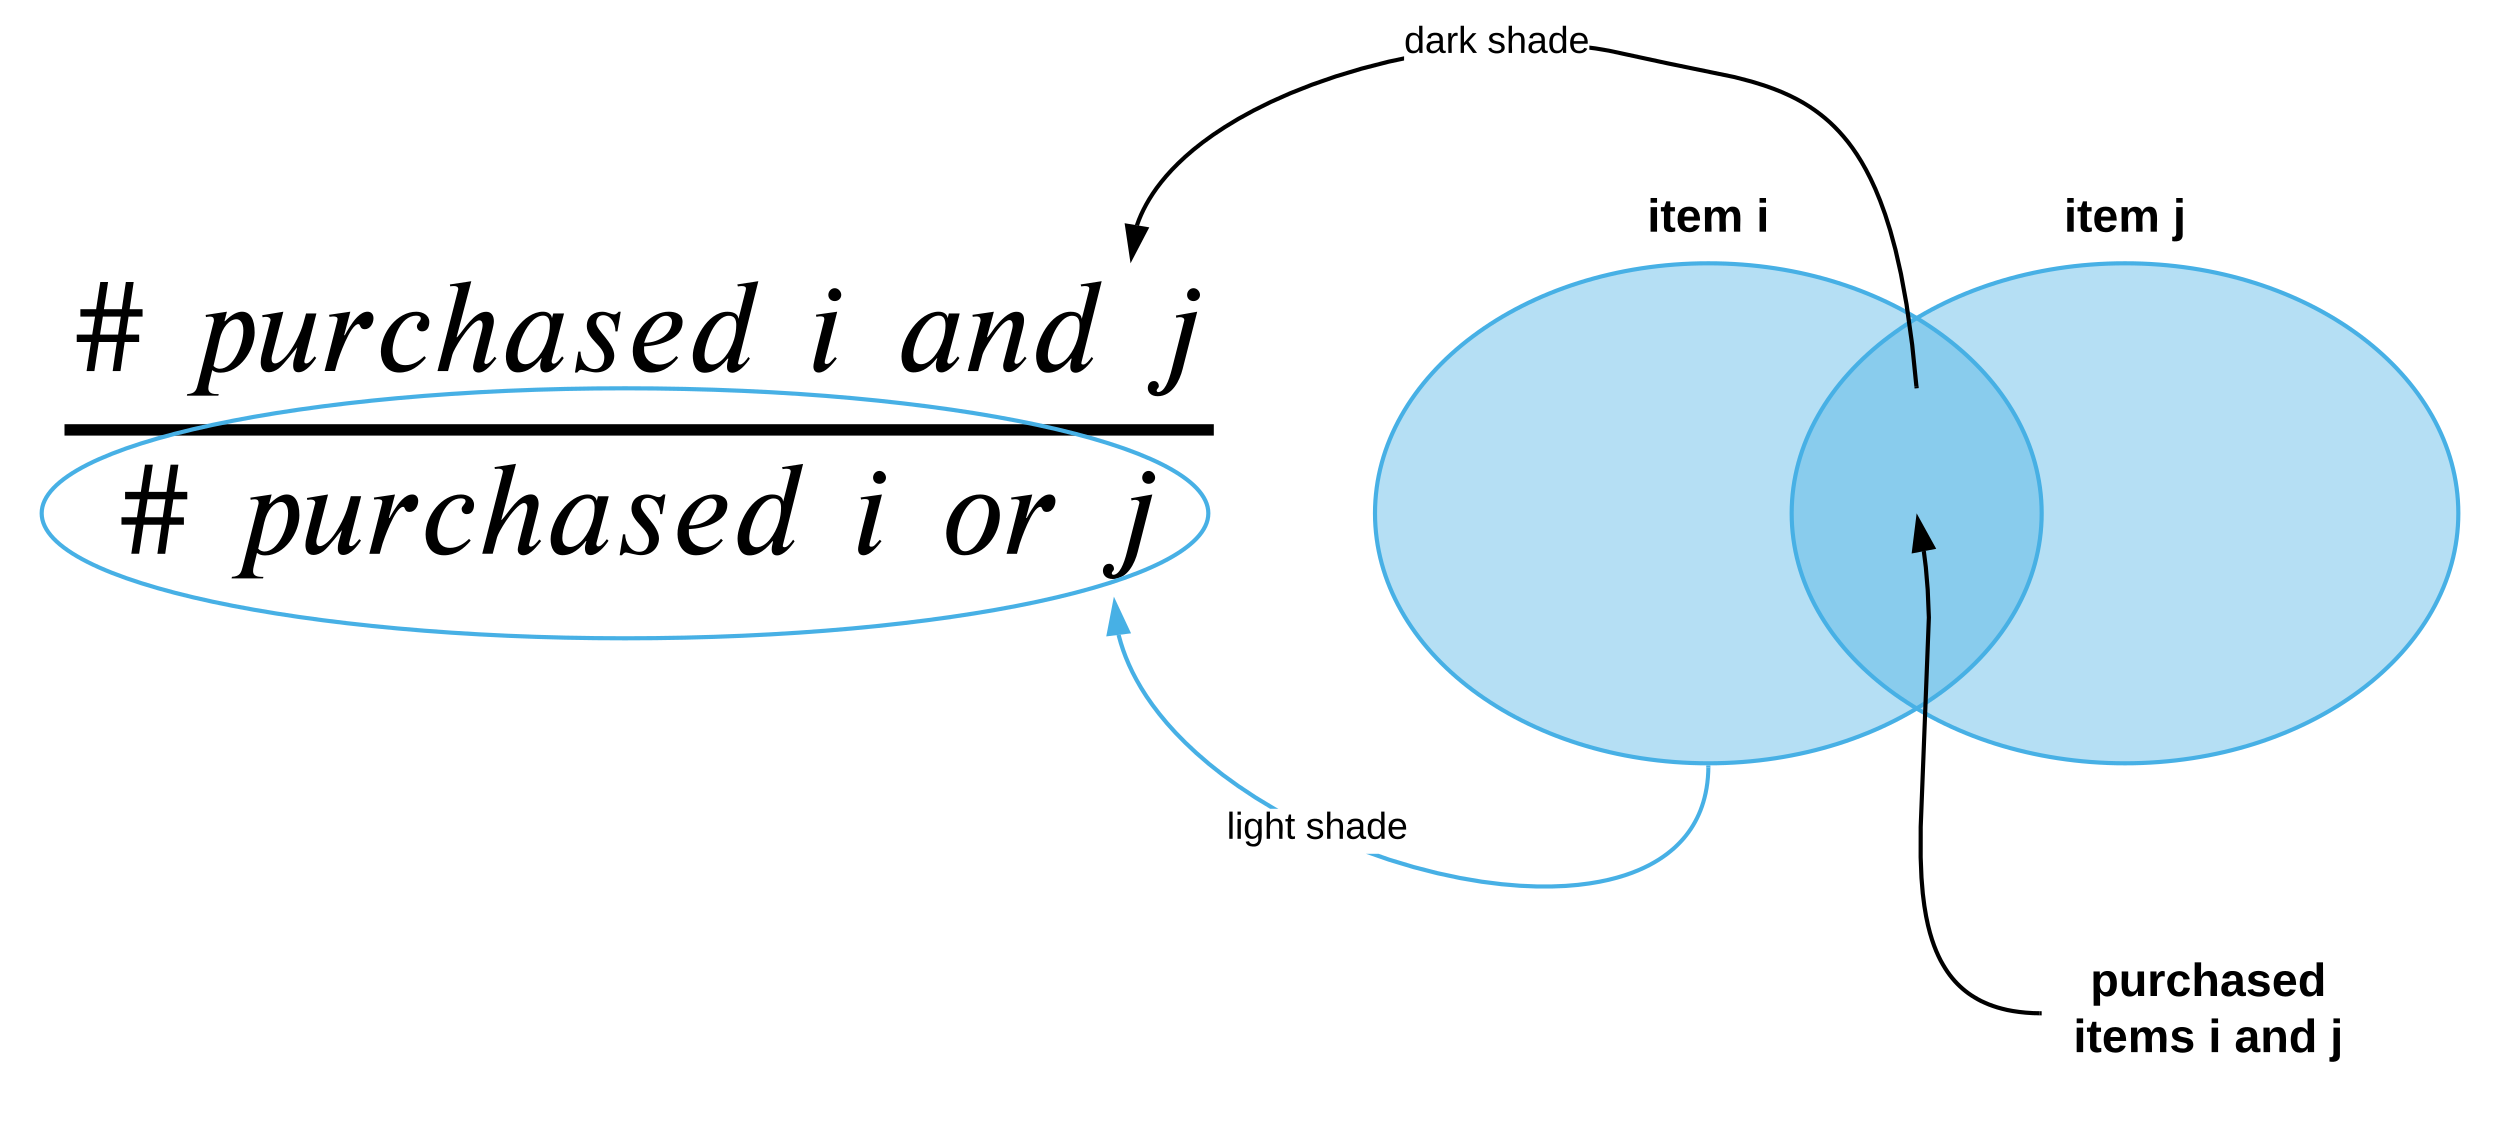 <svg xmlns="http://www.w3.org/2000/svg" xmlns:xlink="http://www.w3.org/1999/xlink" xmlns:lucid="lucid" width="1200" height="546.38"><g transform="translate(-140 -113.615)" lucid:page-tab-id="rCtiD1TG3pxG"><path d="M160 240h573.7v160H160z" fill="#fff" fill-opacity="0"/><path d="M170.96 322.7h551.67v-5.48H170.96zM208.42 265.57h-6.72l-1.3 8.66h6.4v3.55h-6.97l-2 13.95h-3.75l2-13.95h-8.65l-2.13 13.95h-3.75l2.13-13.95h-6.85v-3.55h7.43l1.36-8.66h-7.04v-3.55h7.56l2-13.05h3.74l-2 13.05h8.6l1.93-13.05h3.76l-1.94 13.05h6.2v3.55m-10.46 0h-8.6l-1.35 8.66h8.66M247.95 267.83l.9-.84c2.53-2.4 5.05-3.76 7.3-3.76 3.95 0 6.08 3.5 6.08 10.02 0 8.33-7.1 19.25-16.4 19.25-1.56 0-2.72-.25-3.95-1.22l-1.55 6.46c-.2.84-.32 1.55-.32 2.26 0 1.42.72 2.78 3.95 2.78h1.03l-.2.77h-15.1l.2-.77c4-.2 4.44-2.13 5.22-5.1l7.56-29.98c0-1.23-.07-2.13-2-2.13-.52 0-1.3.13-1.8.26l-.14-1.04 10.2-1.56-1.16 4.46m-2.33 8.66l-2.97 12.92c.9 1.03 2.2 1.35 2.97 1.35 6.53 0 11.37-11.17 11.37-18.4 0-4.08-1.8-5.37-3.3-5.37-3.42 0-6.77 3.94-8.07 9.5M291.88 264.08l-5.75 22.48c-.07.26-.07.4-.07.6 0 .5.26.9.9.9 1.37 0 2.6-1.7 3.7-2.98l.3-.4.85.72c-1.47 2.13-4.77 6.9-8.5 6.9-1.9 0-2.6-1.2-2.6-3.35 0-.58.07-1.6.26-2.4l1.68-6.12h-.06c-.46.32-6.27 8.14-8.85 10.07-1.5 1.1-3.17 1.8-4.65 1.8-3.04 0-3.94-2.3-3.94-4.77 0-1.35.2-2.58.5-3.8l3.82-14.93c.26-.97.4-1.36.4-1.6 0-.8-.72-1.5-2.14-1.5-.45 0-1.23.06-1.68.2l-.2-.98 10.15-1.68-5.44 21.06c-.13.58-.2 1.04-.2 1.55 0 1.36.52 2.2 1.7 2.2 1.6 0 4.2-2 6.45-4.97 2.78-3.7 5.76-9.44 7.05-14.15l1.35-4.85h4.98M305.2 274.48l.3.07c.6-1.16 1.36-2.46 2.08-3.62 2.2-3.5 5.3-7.7 8.84-7.7 1.88 0 2.85 1.37 2.85 3.12 0 2.45-1.55 5.3-4.2 5.3-2.52 0-1.88-2.46-3.04-2.46-3.94 0-9.56 16.52-9.88 17.62l-1.36 4.9h-4.98l5.94-23.5c.2-.7.26-1.16.26-1.5 0-.83-.7-1.2-2.13-1.2-.46 0-1.37.1-1.76.18l-.13-.97 10.16-1.5M343.68 284.56l.78.84c-3.3 3.88-7.3 7.04-12.8 7.04-6.26 0-8.84-5.04-8.84-10 0-9.05 7.82-19.2 17-19.2 3.22 0 6.25 1.75 6.25 4.9 0 2.47-1.03 4.54-3.48 4.54-1.7 0-2.47-1.36-2.47-2.46 0-1.55 1.87-2.32 1.87-3.75 0-.77-.64-1.35-2.2-1.35-7.68 0-11.36 11.56-11.36 16.73 0 5.62 3.16 7.04 6.07 7.04 3.95 0 6.92-2.14 9.18-4.34M377.4 284.88l.9.7c-1.87 2.2-5.03 6.86-8.58 6.86-1.17 0-2.65-.64-2.65-2.7 0-.8.06-1.7 4.13-17.26.13-.45.45-1.87.45-2.84 0-1.23-.45-2.26-1.55-2.26-2.32 0-6.58 5.5-8.65 8.6-2.2 3.28-4 6.58-4.33 7.87l-2.07 7.88H350l9.83-38.76c.07-.25.13-.45.13-.64 0-.84-.64-1.42-2-1.42-.65 0-1.36.07-1.87.14l-.14-.9 10.27-1.56-7.04 26.87h.25c3.42-3.74 8.07-12.2 13.95-12.2 2.7 0 3.68 2.2 3.68 4.52 0 1.42-.4 2.77-.7 4.13l-3.76 14.86c-.06.32-.13.45-.13.64 0 .4.2.9.83.9 1.42 0 3.17-2.25 4.07-3.42M410.73 264.08l-5.87 22.3s-.07.12-.07.7c0 .7.38 1.1.9 1.1.64 0 1.6-.13 4.13-3.5l.78.8c-2 3.02-5.5 6.9-8.6 6.9-2.12 0-2.7-1.5-2.7-3.56 0-.84.4-2.2.7-3.23h-.25c-4.65 5.94-8.65 6.78-11.17 6.78-4.07 0-5.75-3.56-5.75-7.7 0-8.52 8.53-21.44 17.83-21.44 2.78 0 4.13 1.55 4.26 2.98h.07l.57-2.14h5.16m-6.78 5.62c0-2.64-.77-4.58-3.23-4.58-4.4 0-8.27 5.62-10.46 11.04-1.17 2.9-1.8 5.75-1.8 8 0 3.44 2 4.28 3.74 4.28 4.45 0 8.97-6.14 10.78-12.28.52-1.68.97-4.26.97-6.46M437.93 263.24l-1.55 9.44h-.97c0-4.14-2.32-7.76-5.93-7.76-1.62 0-3.3 1.1-3.3 3.75 0 3.55 8.66 9.5 8.66 15.63 0 4-3.1 8.08-8.72 8.08-2.2 0-6.32-1.3-7.1-1.3-.58 0-1.16.26-1.94 1.36h-1.1l1.62-10.07h1.04c0 4.06 2.64 8.4 6.7 8.4 3.82 0 4.73-3.24 4.73-5.76 0-5.28-8.4-8.5-8.4-14.84 0-5.1 3.8-6.92 7.37-6.92 2.77 0 4.06 1.3 5.94 1.3.7 0 1.42-.65 1.94-1.3h1.03M464.6 284.5l.9.84c-4.5 5.55-8.9 7.1-12.9 7.1-6.34 0-8.86-5.42-8.86-10.07 0-1.5.07-2.4.4-3.88 1.6-7.18 8.7-15.26 16.9-15.26 2.73 0 6.6.9 6.6 4.9 0 8.22-10.78 11.38-18.47 11.77v1.82c0 4.13 3.36 6.9 7.3 6.9 2.7 0 5.8-1.15 8.14-4.12m-15.43-6.4h.58c6.72 0 12.8-4.46 12.8-10.14 0-1.6-1.24-2.78-2.85-2.78-4.78 0-8.66 7.43-10.53 12.92M504 248.58l-9.6 38.63c-.08.2-.14.6-.14.78 0 .4.32.6.97.6 1.3 0 3.1-2.27 4-3.63l.7.77c-1.93 2.9-5.35 6.8-8.4 6.8-2.05 0-2.57-1.5-2.57-2.66 0-1.3.13-2.2.65-4.14h-.32c-4.78 6-8.65 6.8-11.04 6.8-4.72 0-5.7-4.8-5.7-8.22 0-6.65 6.67-21.06 16.6-21.06 3.7 0 5.18 1.68 5.25 3.23h.12l3.42-13.5c.06-.25.13-.5.13-.77 0-.84-.45-1.3-2.13-1.3-.6 0-1.3.14-1.75.2l-.27-.97m-.5 19.64c0-3.04-.98-4.6-3.63-4.6-6.4 0-11.63 12.93-11.63 19.13 0 3.17 1.8 4.27 3.62 4.27 4.5 0 8.77-6.08 10.58-12.02.7-2.26 1.04-4.78 1.04-6.78M543.8 255.17c0 1.68-1.42 2.97-3.1 2.97-1.87 0-3.1-1.3-3.1-2.97 0-1.6 1.23-3.23 3.1-3.23 1.68 0 3.1 1.62 3.1 3.23m-1.94 8.07l-5.94 23.52c-.06.4-.06.64-.06.9 0 .45.38.65.84.65 1.42 0 1.8-.77 4.13-3.3l.84.66c-2.26 2.9-5.5 6.78-8.66 6.78-1.8 0-2.57-1.23-2.57-2.97 0-.77 0-2 5.1-21.83.07-.13.13-.58.13-.78 0-1.1-.5-1.42-2-1.42-.58 0-1.36.13-1.8.26l-.2-1.03M600.65 264.08l-5.88 22.3s-.07.12-.07.7c0 .7.4 1.1.9 1.1.65 0 1.62-.13 4.14-3.5l.78.8c-2 3.02-5.5 6.9-8.6 6.9-2.13 0-2.7-1.5-2.7-3.56 0-.84.38-2.2.7-3.23h-.26c-4.65 5.94-8.65 6.78-11.17 6.78-4.08 0-5.76-3.56-5.76-7.7 0-8.52 8.53-21.44 17.83-21.44 2.78 0 4.13 1.55 4.26 2.98h.07l.58-2.14h5.17m-6.8 5.62c0-2.64-.76-4.58-3.22-4.58-4.4 0-8.26 5.62-10.46 11.04-1.16 2.9-1.8 5.75-1.8 8 0 3.44 2 4.28 3.74 4.28 4.46 0 9-6.14 10.8-12.28.5-1.68.96-4.26.96-6.46M632.75 285.53l-.32.4c-1.8 2.18-4.9 6.32-8.27 6.32-2.07 0-2.65-1.5-2.65-2.97 0-.84.27-1.88.46-2.6l3.68-14.26c.13-.52.46-1.8.46-2.72 0-1.22-.4-2.45-1.55-2.45-2.46 0-6.53 5.55-8.53 8.6-2.33 3.48-4 6.52-4.4 7.87l-2.12 8h-4.98l6.14-24.15c0-1.16-.2-2.06-1.94-2.06-.65 0-1.36.13-1.8.2l-.14-.97 10.27-1.5-3.3 12.22h.2c.33 0 3.5-4.52 3.62-4.7 2.58-3.24 6.46-7.5 10.34-7.5 2.85 0 3.62 1.87 3.62 4 0 1.6-.38 3.23-.7 4.52L627 286.7c-.06.12-.06.32-.06.64.06.4.25.9.97.9 1.56 0 3.1-2.32 4-3.42M668.8 248.58l-9.63 38.63c-.07.2-.13.6-.13.78 0 .4.32.6.97.6 1.3 0 3.1-2.27 4-3.63l.72.77c-1.93 2.9-5.36 6.8-8.4 6.8-2.06 0-2.58-1.5-2.58-2.66 0-1.3.13-2.2.65-4.14h-.33c-4.78 6-8.66 6.8-11.05 6.8-4.7 0-5.68-4.8-5.68-8.22 0-6.65 6.65-21.06 16.6-21.06 3.68 0 5.16 1.68 5.23 3.23h.13l3.42-13.5c.07-.25.13-.5.13-.77 0-.84-.45-1.3-2.13-1.3-.58 0-1.3.14-1.74.2l-.26-.97m-.52 19.64c0-3.04-.97-4.6-3.62-4.6-6.4 0-11.62 12.93-11.62 19.13 0 3.17 1.8 4.27 3.6 4.27 4.54 0 8.8-6.08 10.6-12.02.72-2.26 1.04-4.78 1.04-6.78M716 255.17c0 1.68-1.4 2.97-3.1 2.97-1.86 0-3.1-1.3-3.1-2.97 0-1.6 1.24-3.23 3.1-3.23 1.7 0 3.1 1.62 3.1 3.23m-1.34 8.07l-6.98 27.46c-1.42 5.68-5.04 13.1-12 13.1-3.44 0-4.73-2.12-4.73-3.93 0-1.42.78-3.36 3.04-3.36 1.2 0 2.25.98 2.25 2.47 0 .97-1.04 1.16-1.04 2.2 0 .25.34.64.66.64 2.97 0 5.1-4.9 6.65-11.1l5.96-23.45c0-.78-.65-1.42-2.07-1.42-.53 0-1.3.13-1.76.32l-.2-1.1M229.9 353.28h-6.73l-1.3 8.66h6.4v3.55h-6.97l-2 13.94h-3.75l2-13.95h-8.65l-2.13 13.94h-3.75l2.13-13.95h-6.85v-3.56h7.43l1.36-8.66h-7.05v-3.55h7.56l2-13.05h3.76l-2 13.05h8.58l1.94-13.05h3.75l-1.94 13.05h6.2v3.55m-10.47 0h-8.6l-1.35 8.66h8.66M269.42 355.54l.9-.84c2.53-2.4 5.05-3.74 7.3-3.74 3.95 0 6.08 3.48 6.08 10 0 8.34-7.1 19.26-16.4 19.26-1.56 0-2.72-.26-3.95-1.23l-1.55 6.45c-.2.84-.32 1.55-.32 2.26 0 1.43.7 2.8 3.94 2.8h1.03l-.2.76h-15.1l.2-.77c4-.2 4.44-2.14 5.22-5.1l7.56-30c0-1.2-.07-2.12-2-2.12-.52 0-1.3.13-1.8.26l-.14-1.03 10.2-1.54-1.17 4.45m-2.32 8.67L263.94 377c.9 1.02 2.2 1.34 2.98 1.34 6.53 0 11.37-11.17 11.37-18.4 0-4.07-1.8-5.37-3.3-5.37-3.4 0-6.77 3.94-8.06 9.5M313.35 351.8l-5.75 22.48c-.06.25-.06.38-.06.58 0 .5.25.9.9.9 1.36 0 2.58-1.68 3.68-2.97l.33-.4.83.7c-1.48 2.14-4.78 6.92-8.52 6.92-1.88 0-2.6-1.22-2.6-3.35 0-.6.08-1.62.27-2.4l1.68-6.13h-.05c-.45.32-6.27 8.14-8.85 10.08-1.5 1.1-3.17 1.8-4.65 1.8-3.04 0-3.94-2.32-3.94-4.78 0-1.35.2-2.58.52-3.8l3.8-14.93c.27-.96.4-1.35.4-1.6 0-.78-.7-1.5-2.13-1.5-.46 0-1.24.08-1.7.2l-.18-.96 10.14-1.68-5.43 21.05c-.13.6-.2 1.05-.2 1.56 0 1.36.53 2.2 1.7 2.2 1.6 0 4.2-2 6.45-4.97 2.78-3.7 5.75-9.44 7.04-14.16l1.36-4.84h4.97M326.66 362.2l.32.06c.58-1.16 1.36-2.45 2.07-3.62 2.2-3.5 5.3-7.68 8.85-7.68 1.87 0 2.84 1.35 2.84 3.1 0 2.45-1.55 5.3-4.2 5.3-2.52 0-1.87-2.46-3.04-2.46-3.94 0-9.56 16.54-9.88 17.63l-1.36 4.9h-4.97l5.93-23.5c.2-.7.26-1.16.26-1.5 0-.83-.72-1.2-2.14-1.2-.45 0-1.36.12-1.74.18l-.13-.96 10.13-1.48M365.16 372.27l.77.84c-3.3 3.9-7.3 7.05-12.8 7.05-6.26 0-8.84-5.04-8.84-10 0-9.05 7.8-19.2 16.98-19.2 3.23 0 6.27 1.75 6.27 4.92 0 2.45-1.04 4.52-3.5 4.52-1.67 0-2.45-1.37-2.45-2.47 0-1.55 1.88-2.32 1.88-3.74 0-.8-.65-1.37-2.2-1.37-7.7 0-11.37 11.56-11.37 16.73 0 5.62 3.18 7.04 6.08 7.04 3.94 0 6.9-2.13 9.18-4.33M398.87 372.6l.9.7c-1.86 2.2-5.03 6.85-8.58 6.85-1.18 0-2.66-.64-2.66-2.7 0-.78.06-1.7 4.13-17.26.13-.46.46-1.88.46-2.85 0-1.23-.46-2.26-1.56-2.26-2.32 0-6.58 5.48-8.65 8.58-2.2 3.3-4 6.6-4.33 7.88l-2.08 7.88h-5.03l9.8-38.75c.07-.27.13-.47.13-.66 0-.84-.64-1.42-2-1.42-.65 0-1.36.06-1.87.13l-.13-.9 10.27-1.56-7.04 26.86h.26c3.42-3.74 8.07-12.2 13.95-12.2 2.7 0 3.68 2.2 3.68 4.52 0 1.42-.4 2.78-.7 4.13l-3.76 14.87c-.07.32-.14.45-.14.64 0 .4.2.92.84.92 1.43 0 3.17-2.26 4.07-3.42M432.2 351.8l-5.87 22.28s-.07.13-.07.7c0 .72.4 1.1.9 1.1.65 0 1.62-.12 4.14-3.48l.78.78c-2 3.03-5.5 6.9-8.6 6.9-2.13 0-2.7-1.48-2.7-3.54 0-.84.38-2.2.7-3.23h-.26c-4.65 5.95-8.65 6.8-11.17 6.8-4.07 0-5.75-3.56-5.75-7.7 0-8.52 8.53-21.44 17.83-21.44 2.78 0 4.13 1.55 4.26 2.97h.06l.58-2.13h5.17m-6.78 5.62c0-2.65-.77-4.6-3.23-4.6-4.4 0-8.28 5.63-10.47 11.06-1.16 2.9-1.8 5.74-1.8 8 0 3.43 2 4.27 3.74 4.27 4.45 0 8.98-6.14 10.78-12.27.52-1.68.97-4.27.97-6.46M459.4 350.96l-1.55 9.43h-.97c0-4.15-2.32-7.76-5.94-7.76-1.62 0-3.3 1.1-3.3 3.74 0 3.55 8.66 9.5 8.66 15.63 0 4.02-3.1 8.1-8.72 8.1-2.2 0-6.33-1.3-7.1-1.3-.6 0-1.17.26-1.94 1.35h-1.1l1.6-10.07h1.05c0 4.07 2.63 8.4 6.7 8.4 3.82 0 4.72-3.24 4.72-5.76 0-5.3-8.4-8.52-8.4-14.85 0-5.1 3.8-6.9 7.37-6.9 2.76 0 4.06 1.28 5.93 1.28.7 0 1.42-.65 1.94-1.3h1.03M486.08 372.2l.9.85c-4.52 5.55-8.9 7.1-12.92 7.1-6.33 0-8.85-5.42-8.85-10.07 0-1.5.08-2.4.4-3.88 1.62-7.17 8.72-15.24 16.93-15.24 2.7 0 6.58.9 6.58 4.9 0 8.2-10.77 11.37-18.46 11.76v1.8c0 4.14 3.36 6.92 7.3 6.92 2.7 0 5.8-1.16 8.14-4.13m-15.44-6.4h.58c6.72 0 12.8-4.44 12.8-10.13 0-1.6-1.24-2.78-2.85-2.78-4.78 0-8.66 7.42-10.53 12.9M525.48 336.3l-9.62 38.62c-.07.2-.13.58-.13.78 0 .38.32.58.97.58 1.3 0 3.1-2.26 4-3.62l.7.78c-1.93 2.9-5.35 6.78-8.4 6.78-2.05 0-2.57-1.5-2.57-2.65 0-1.3.13-2.2.65-4.13h-.33c-4.78 6-8.65 6.78-11.04 6.78-4.7 0-5.68-4.78-5.68-8.2 0-6.66 6.66-21.06 16.6-21.06 3.7 0 5.17 1.68 5.24 3.23h.13l3.4-13.5c.07-.27.14-.53.14-.8 0-.83-.45-1.28-2.13-1.28-.57 0-1.28.13-1.74.2l-.26-.98m-.5 19.64c0-3.04-.98-4.6-3.63-4.6-6.4 0-11.63 12.93-11.63 19.13 0 3.18 1.8 4.28 3.62 4.28 4.52 0 8.8-6.07 10.6-12.02.7-2.26 1.03-4.78 1.03-6.78M565.27 342.88c0 1.68-1.42 2.97-3.1 2.97-1.87 0-3.1-1.3-3.1-2.97 0-1.6 1.23-3.23 3.1-3.23 1.68 0 3.1 1.62 3.1 3.23m-1.94 8.08l-5.94 23.5c-.07.4-.07.65-.07.9 0 .47.38.66.84.66 1.42 0 1.8-.78 4.13-3.3l.84.65c-2.26 2.9-5.5 6.78-8.65 6.78-1.82 0-2.6-1.22-2.6-2.97 0-.77 0-2 5.1-21.83.07-.13.13-.58.13-.78 0-1.1-.5-1.42-2-1.42-.58 0-1.36.13-1.8.26l-.2-1.02M619.92 360.9c0 8.98-7.1 19.25-17 19.25-6.5 0-8.7-5.8-8.7-10.53 0-8.26 6.64-18.66 16.2-18.66 5.17 0 9.5 2.97 9.5 9.94m-5.23-2c0-2.45-.92-6-4.34-6-5.3 0-10.92 9.62-10.92 18.4 0 2.14.2 6.92 3.8 6.92 6.86 0 11.45-14.4 11.45-19.32M632.52 362.2l.32.06c.58-1.16 1.36-2.45 2.07-3.62 2.2-3.5 5.3-7.68 8.86-7.68 1.87 0 2.84 1.35 2.84 3.1 0 2.45-1.55 5.3-4.2 5.3-2.52 0-1.87-2.46-3.04-2.46-3.94 0-9.56 16.54-9.88 17.63l-1.36 4.9h-4.97l5.94-23.5c.2-.7.25-1.16.25-1.5 0-.83-.7-1.2-2.13-1.2-.45 0-1.36.12-1.74.18l-.13-.96 10.14-1.48M694.46 342.88c0 1.68-1.42 2.97-3.1 2.97-1.87 0-3.1-1.3-3.1-2.97 0-1.6 1.23-3.23 3.1-3.23 1.68 0 3.1 1.62 3.1 3.23m-1.35 8.08l-6.97 27.45c-1.42 5.7-5.04 13.12-12 13.12-3.44 0-4.73-2.13-4.73-3.94 0-1.42.78-3.36 3.04-3.36 1.22 0 2.26.97 2.26 2.46 0 .97-1.04 1.16-1.04 2.2 0 .25.33.64.65.64 2.98 0 5.1-4.9 6.66-11.1l5.95-23.46c0-.77-.64-1.42-2.06-1.42-.52 0-1.3.13-1.74.32l-.2-1.1"/><path d="M1120 360c0 66.27-71.63 120-160 120s-160-53.73-160-120c0-66.27 71.63-120 160-120s160 53.73 160 120z" stroke="#47b0e5" stroke-width="2" fill="#47b0e5" fill-opacity=".4"/><path d="M1320 360c0 66.27-71.63 120-160 120s-160-53.73-160-120c0-66.27 71.63-120 160-120s160 53.73 160 120z" stroke="#47b0e5" stroke-width="2" fill="#47b0e5" fill-opacity=".4"/><path d="M880 200h160v40H880z" stroke="#000" stroke-opacity="0" stroke-width="2" fill="#fff" fill-opacity="0"/><use xlink:href="#a" transform="matrix(1,0,0,1,885,205) translate(45.729 19.831)"/><use xlink:href="#b" transform="matrix(1,0,0,1,885,205) translate(98.037 19.831)"/><path d="M1080 200h160v40h-160z" stroke="#000" stroke-opacity="0" stroke-width="2" fill="#fff" fill-opacity="0"/><use xlink:href="#a" transform="matrix(1,0,0,1,1085,205) translate(45.729 19.831)"/><use xlink:href="#c" transform="matrix(1,0,0,1,1085,205) translate(98.037 19.831)"/><path d="M1120 560h160v80h-160z" stroke="#000" stroke-opacity="0" stroke-width="2" fill="#fff" fill-opacity="0"/><use xlink:href="#d" transform="matrix(1,0,0,1,1125,565) translate(18.39 26.706)"/><use xlink:href="#e" transform="matrix(1,0,0,1,1125,565) translate(10.254 53.639)"/><use xlink:href="#f" transform="matrix(1,0,0,1,1125,565) translate(75.031 53.639)"/><use xlink:href="#g" transform="matrix(1,0,0,1,1125,565) translate(87.5 53.639)"/><use xlink:href="#h" transform="matrix(1,0,0,1,1125,565) translate(133.511 53.639)"/><path d="M1119 599.98l-3.03-.06-3.6-.23-3.24-.35-2.94-.43-2.7-.5-2.46-.6-2.28-.63-2.12-.7-2-.73-1.85-.8-1.77-.8-1.66-.88-1.58-.93-1.52-.95-1.45-1-1.4-1.07-1.33-1.1-1.3-1.17-1.26-1.23-1.22-1.3-1.2-1.4-1.16-1.46-1.14-1.58-1.1-1.68-1.1-1.82-1.1-1.96-1.05-2.14-1.05-2.35-1.02-2.6-1-2.87-.98-3.24-.95-3.7-.9-4.25-.84-5-.76-6-.62-7.5-.4-9.86.02-14.56 3.92-100.52-.56-13.42-.9-10.75-.97-7.73" stroke="#000" stroke-width="2" fill="none"/><path d="M1120 599v2l-1.05-.02.04-2z"/><path d="M1060.6 363.18l7.24 13.14-9.1 1.74z" stroke="#000" stroke-width="2"/><path d="M906 135.88l6.44 1.1 5.65 1.2.8.18 21.82 4.7 32.07 6.6 8.18 2.14 6 1.85 4.88 1.73 4.16 1.68 3.68 1.67 3.33 1.67 3.05 1.7 2.84 1.75 2.68 1.8 2.54 1.88 2.44 1.95 2.35 2.06 2.3 2.18 2.23 2.32 2.2 2.48 2.2 2.67 2.16 2.9 2.17 3.15 2.17 3.5 2.2 3.87 2.23 4.34 2.28 4.93 2.33 5.65 2.4 6.58 2.48 7.8 2.55 9.37 2.63 11.6 2.7 14.7 2.7 19.37 2.03 19.93-2 .2-2.02-19.9-2.7-19.28-2.68-14.63-2.6-11.5-2.54-9.32-2.44-7.7-2.37-6.5-2.3-5.6-2.24-4.84-2.2-4.27-2.15-3.8-2.14-3.42-2.1-3.1-2.13-2.83-2.13-2.6-2.15-2.42-2.2-2.26-2.2-2.12-2.3-2-2.38-1.9-2.47-1.83-2.6-1.77-2.78-1.7-2.98-1.66-3.26-1.64-3.6-1.63-4.1-1.65-4.8-1.7-5.9-1.82-8.1-2.13-32.03-6.57-21.85-4.72-.8-.18-5.58-1.2-6.36-1.06-2.8-.35v-2zm-92.04 6.78l-7.15 1.52-13 3.34-12.3 3.7-11.38 3.97-10.34 4.08-9.3 4.13-8.25 4.1-7.3 4.02-6.44 3.9-5.68 3.76-4.98 3.6-4.4 3.5-3.86 3.32-3.4 3.2-3.03 3.08-2.66 2.96-2.38 2.86-2.1 2.76-1.85 2.67-1.65 2.6-1.46 2.52-1.3 2.47-1.12 2.4-1 2.38-.87 2.33-.1.3-1.9-.6.12-.36.88-2.4 1.03-2.46 1.18-2.47 1.33-2.54 1.5-2.6 1.7-2.68 1.9-2.74 2.16-2.82 2.4-2.92 2.74-3.03 3.07-3.12 3.47-3.26 3.93-3.4 4.46-3.52 5.05-3.67 5.74-3.8 6.5-3.95 7.4-4.05 8.32-4.13 9.36-4.17 10.43-4.12 11.45-3.98 12.38-3.73 13.1-3.37 7.6-1.6zM690.14 223.5l-6.94 13.3-2.2-14.83z"/><path d="M691.66 222.75l-9 17.25-2.85-19.24zm-7.92 10.87l4.88-9.36-6.43-1.08zM1061 299.9l-2 .2-.1-1.02 2-.2z"/><use xlink:href="#i" transform="matrix(1,0,0,1,813.963,124.615) translate(0 14.4)"/><use xlink:href="#j" transform="matrix(1,0,0,1,813.963,124.615) translate(39.95 14.4)"/><path d="M960.98 482.02l-.04 2.02-.18 2.84-.28 2.68-.37 2.53-.45 2.38-.54 2.28-.6 2.17-.67 2.08-.74 2-.82 1.93-.87 1.85-.93 1.8-1 1.74-1.08 1.7-1.15 1.64-1.22 1.6-1.3 1.58-1.4 1.54-1.47 1.5-1.58 1.5-1.7 1.45-1.8 1.44-1.94 1.4-2.1 1.4-2.23 1.35-2.42 1.33-2.62 1.3-2.85 1.27-3.1 1.23-3.37 1.17-3.7 1.12-4.07 1.04-4.46.95-4.93.83-5.44.7-6 .5-6.65.26h-7.33l-8.06-.34-8.85-.75-9.6-1.2-10.34-1.76-10.97-2.34-11.48-2.95-11.77-3.55-10.88-3.8h6.08l5.42 1.9 11.7 3.52 11.38 2.93 10.9 2.32 10.26 1.74 9.52 1.2 8.75.74 8 .34h7.24l6.56-.27 5.93-.5 5.35-.67 4.84-.82 4.4-.93 3.97-1.02 3.6-1.08 3.3-1.15 3.04-1.2 2.77-1.23 2.56-1.26 2.35-1.3 2.18-1.3 2.02-1.35 1.87-1.36 1.74-1.38 1.64-1.4 1.52-1.44 1.42-1.45 1.33-1.46 1.26-1.5 1.17-1.56 1.1-1.58 1.03-1.62.96-1.67.9-1.7.84-1.78.77-1.85.7-1.92.66-2 .58-2.1.5-2.18.45-2.32.36-2.44.27-2.58.17-2.76.04-1.98zm-282.92-63.3l.92 3.25 1.08 3.33 1.26 3.4 1.47 3.5 1.68 3.6 1.94 3.7 2.2 3.8 2.5 3.96 2.86 4.1 3.23 4.25 3.66 4.42 4.14 4.6 4.66 4.75 5.27 4.94 5.92 5.12 6.64 5.27 7.4 5.37 8.24 5.47 9.05 5.48 1.48.82h-4l-7.6-4.6-8.3-5.53-7.5-5.42-6.7-5.3-6-5.18-5.3-5-4.74-4.82-4.2-4.65-3.7-4.48-3.28-4.32-2.9-4.16-2.55-4.03-2.23-3.9-1.98-3.76-1.73-3.67-1.5-3.56-1.3-3.48-1.1-3.4-.94-3.36-.16-.66 1.95-.45z" fill="#47b0e5"/><path d="M960 481h1l-.02 1.05-2-.04.02-1.02zM681.43 416.8l-9.2 1.14 2.84-14.73z" fill="#47b0e5"/><path d="M682.92 417.62L671 419.1l3.67-19.1zm-9.45-.84l6.47-.8-4.47-9.56z" fill="#47b0e5"/><g><use xlink:href="#k" transform="matrix(1,0,0,1,728.856,501.835) translate(0 14.4)"/><use xlink:href="#j" transform="matrix(1,0,0,1,728.856,501.835) translate(37.9 14.4)"/></g><path d="M720 360c0 33.14-125.36 60-280 60s-280-26.86-280-60 125.36-60 280-60 280 26.86 280 60z" stroke="#47b0e5" stroke-width="2" fill-opacity="0"/><defs><path d="M25-224v-37h50v37H25zM25 0v-190h50V0H25" id="l"/><path d="M115-3C79 11 28 4 28-45v-112H4v-33h27l15-45h31v45h36v33H77v99c-1 23 16 31 38 25v30" id="m"/><path d="M185-48c-13 30-37 53-82 52C43 2 14-33 14-96s30-98 90-98c62 0 83 45 84 108H66c0 31 8 55 39 56 18 0 30-7 34-22zm-45-69c5-46-57-63-70-21-2 6-4 13-4 21h74" id="n"/><path d="M220-157c-53 9-28 100-34 157h-49v-107c1-27-5-49-29-50C55-147 81-57 75 0H25l-1-190h47c2 12-1 28 3 38 10-53 101-56 108 0 13-22 24-43 59-42 82 1 51 116 57 194h-49v-107c-1-25-5-48-29-50" id="o"/><g id="a"><use transform="matrix(0.062,0,0,0.062,0,0)" xlink:href="#l"/><use transform="matrix(0.062,0,0,0.062,6.235,0)" xlink:href="#m"/><use transform="matrix(0.062,0,0,0.062,13.654,0)" xlink:href="#n"/><use transform="matrix(0.062,0,0,0.062,26.123,0)" xlink:href="#o"/></g><use transform="matrix(0.062,0,0,0.062,0,0)" xlink:href="#l" id="b"/><path d="M25-224v-37h50v37H25zM75 22c2 45-34 59-81 51V38c22 5 31-5 31-27v-201h50V22" id="p"/><use transform="matrix(0.062,0,0,0.062,0,0)" xlink:href="#p" id="c"/><path d="M135-194c53 0 70 44 70 98 0 56-19 98-73 100-31 1-45-17-59-34 3 33 2 69 2 105H25l-1-265h48c2 10 0 23 3 31 11-24 29-35 60-35zM114-30c33 0 39-31 40-66 0-38-9-64-40-64-56 0-55 130 0 130" id="q"/><path d="M85 4C-2 5 27-109 22-190h50c7 57-23 150 33 157 60-5 35-97 40-157h50l1 190h-47c-2-12 1-28-3-38-12 25-28 42-61 42" id="r"/><path d="M135-150c-39-12-60 13-60 57V0H25l-1-190h47c2 13-1 29 3 40 6-28 27-53 61-41v41" id="s"/><path d="M190-63c-7 42-38 67-86 67-59 0-84-38-90-98-12-110 154-137 174-36l-49 2c-2-19-15-32-35-32-30 0-35 28-38 64-6 74 65 87 74 30" id="t"/><path d="M114-157C55-157 80-60 75 0H25v-261h50l-1 109c12-26 28-41 61-42 86-1 58 113 63 194h-50c-7-57 23-157-34-157" id="u"/><path d="M133-34C117-15 103 5 69 4 32 3 11-16 11-54c-1-60 55-63 116-61 1-26-3-47-28-47-18 1-26 9-28 27l-52-2c7-38 36-58 82-57s74 22 75 68l1 82c-1 14 12 18 25 15v27c-30 8-71 5-69-32zm-48 3c29 0 43-24 42-57-32 0-66-3-65 30 0 17 8 27 23 27" id="v"/><path d="M137-138c1-29-70-34-71-4 15 46 118 7 119 86 1 83-164 76-172 9l43-7c4 19 20 25 44 25 33 8 57-30 24-41C81-84 22-81 20-136c-2-80 154-74 161-7" id="w"/><path d="M88-194c31-1 46 15 58 34l-1-101h50l1 261h-48c-2-10 0-23-3-31C134-8 116 4 84 4 32 4 16-41 15-95c0-56 19-97 73-99zm17 164c33 0 40-30 41-66 1-37-9-64-41-64s-38 30-39 65c0 43 13 65 39 65" id="x"/><g id="d"><use transform="matrix(0.062,0,0,0.062,0,0)" xlink:href="#q"/><use transform="matrix(0.062,0,0,0.062,13.654,0)" xlink:href="#r"/><use transform="matrix(0.062,0,0,0.062,27.307,0)" xlink:href="#s"/><use transform="matrix(0.062,0,0,0.062,36.036,0)" xlink:href="#t"/><use transform="matrix(0.062,0,0,0.062,48.505,0)" xlink:href="#u"/><use transform="matrix(0.062,0,0,0.062,62.159,0)" xlink:href="#v"/><use transform="matrix(0.062,0,0,0.062,74.628,0)" xlink:href="#w"/><use transform="matrix(0.062,0,0,0.062,87.097,0)" xlink:href="#n"/><use transform="matrix(0.062,0,0,0.062,99.566,0)" xlink:href="#x"/></g><g id="e"><use transform="matrix(0.062,0,0,0.062,0,0)" xlink:href="#l"/><use transform="matrix(0.062,0,0,0.062,6.235,0)" xlink:href="#m"/><use transform="matrix(0.062,0,0,0.062,13.654,0)" xlink:href="#n"/><use transform="matrix(0.062,0,0,0.062,26.123,0)" xlink:href="#o"/><use transform="matrix(0.062,0,0,0.062,46.073,0)" xlink:href="#w"/></g><use transform="matrix(0.062,0,0,0.062,0,0)" xlink:href="#l" id="f"/><path d="M135-194c87-1 58 113 63 194h-50c-7-57 23-157-34-157-59 0-34 97-39 157H25l-1-190h47c2 12-1 28 3 38 12-26 28-41 61-42" id="y"/><g id="g"><use transform="matrix(0.062,0,0,0.062,0,0)" xlink:href="#v"/><use transform="matrix(0.062,0,0,0.062,12.469,0)" xlink:href="#y"/><use transform="matrix(0.062,0,0,0.062,26.123,0)" xlink:href="#x"/></g><use transform="matrix(0.062,0,0,0.062,0,0)" xlink:href="#p" id="h"/><path d="M85-194c31 0 48 13 60 33l-1-100h32l1 261h-30c-2-10 0-23-3-31C134-8 116 4 85 4 32 4 16-35 15-94c0-66 23-100 70-100zm9 24c-40 0-46 34-46 75 0 40 6 74 45 74 42 0 51-32 51-76 0-42-9-74-50-73" id="z"/><path d="M141-36C126-15 110 5 73 4 37 3 15-17 15-53c-1-64 63-63 125-63 3-35-9-54-41-54-24 1-41 7-42 31l-33-3c5-37 33-52 76-52 45 0 72 20 72 64v82c-1 20 7 32 28 27v20c-31 9-61-2-59-35zM48-53c0 20 12 33 32 33 41-3 63-29 60-74-43 2-92-5-92 41" id="A"/><path d="M114-163C36-179 61-72 57 0H25l-1-190h30c1 12-1 29 2 39 6-27 23-49 58-41v29" id="B"/><path d="M143 0L79-87 56-68V0H24v-261h32v163l83-92h37l-77 82L181 0h-38" id="C"/><g id="i"><use transform="matrix(0.05,0,0,0.05,0,0)" xlink:href="#z"/><use transform="matrix(0.05,0,0,0.05,10,0)" xlink:href="#A"/><use transform="matrix(0.05,0,0,0.05,20,0)" xlink:href="#B"/><use transform="matrix(0.05,0,0,0.05,25.95,0)" xlink:href="#C"/></g><path d="M135-143c-3-34-86-38-87 0 15 53 115 12 119 90S17 21 10-45l28-5c4 36 97 45 98 0-10-56-113-15-118-90-4-57 82-63 122-42 12 7 21 19 24 35" id="D"/><path d="M106-169C34-169 62-67 57 0H25v-261h32l-1 103c12-21 28-36 61-36 89 0 53 116 60 194h-32v-121c2-32-8-49-39-48" id="E"/><path d="M100-194c63 0 86 42 84 106H49c0 40 14 67 53 68 26 1 43-12 49-29l28 8c-11 28-37 45-77 45C44 4 14-33 15-96c1-61 26-98 85-98zm52 81c6-60-76-77-97-28-3 7-6 17-6 28h103" id="F"/><g id="j"><use transform="matrix(0.05,0,0,0.05,0,0)" xlink:href="#D"/><use transform="matrix(0.05,0,0,0.05,9,0)" xlink:href="#E"/><use transform="matrix(0.05,0,0,0.05,19,0)" xlink:href="#A"/><use transform="matrix(0.05,0,0,0.05,29,0)" xlink:href="#z"/><use transform="matrix(0.05,0,0,0.05,39,0)" xlink:href="#F"/></g><path d="M24 0v-261h32V0H24" id="G"/><path d="M24-231v-30h32v30H24zM24 0v-190h32V0H24" id="H"/><path d="M177-190C167-65 218 103 67 71c-23-6-38-20-44-43l32-5c15 47 100 32 89-28v-30C133-14 115 1 83 1 29 1 15-40 15-95c0-56 16-97 71-98 29-1 48 16 59 35 1-10 0-23 2-32h30zM94-22c36 0 50-32 50-73 0-42-14-75-50-75-39 0-46 34-46 75s6 73 46 73" id="I"/><path d="M59-47c-2 24 18 29 38 22v24C64 9 27 4 27-40v-127H5v-23h24l9-43h21v43h35v23H59v120" id="J"/><g id="k"><use transform="matrix(0.05,0,0,0.05,0,0)" xlink:href="#G"/><use transform="matrix(0.05,0,0,0.05,3.95,0)" xlink:href="#H"/><use transform="matrix(0.05,0,0,0.05,7.9,0)" xlink:href="#I"/><use transform="matrix(0.05,0,0,0.05,17.9,0)" xlink:href="#E"/><use transform="matrix(0.05,0,0,0.05,27.9,0)" xlink:href="#J"/></g></defs></g></svg>